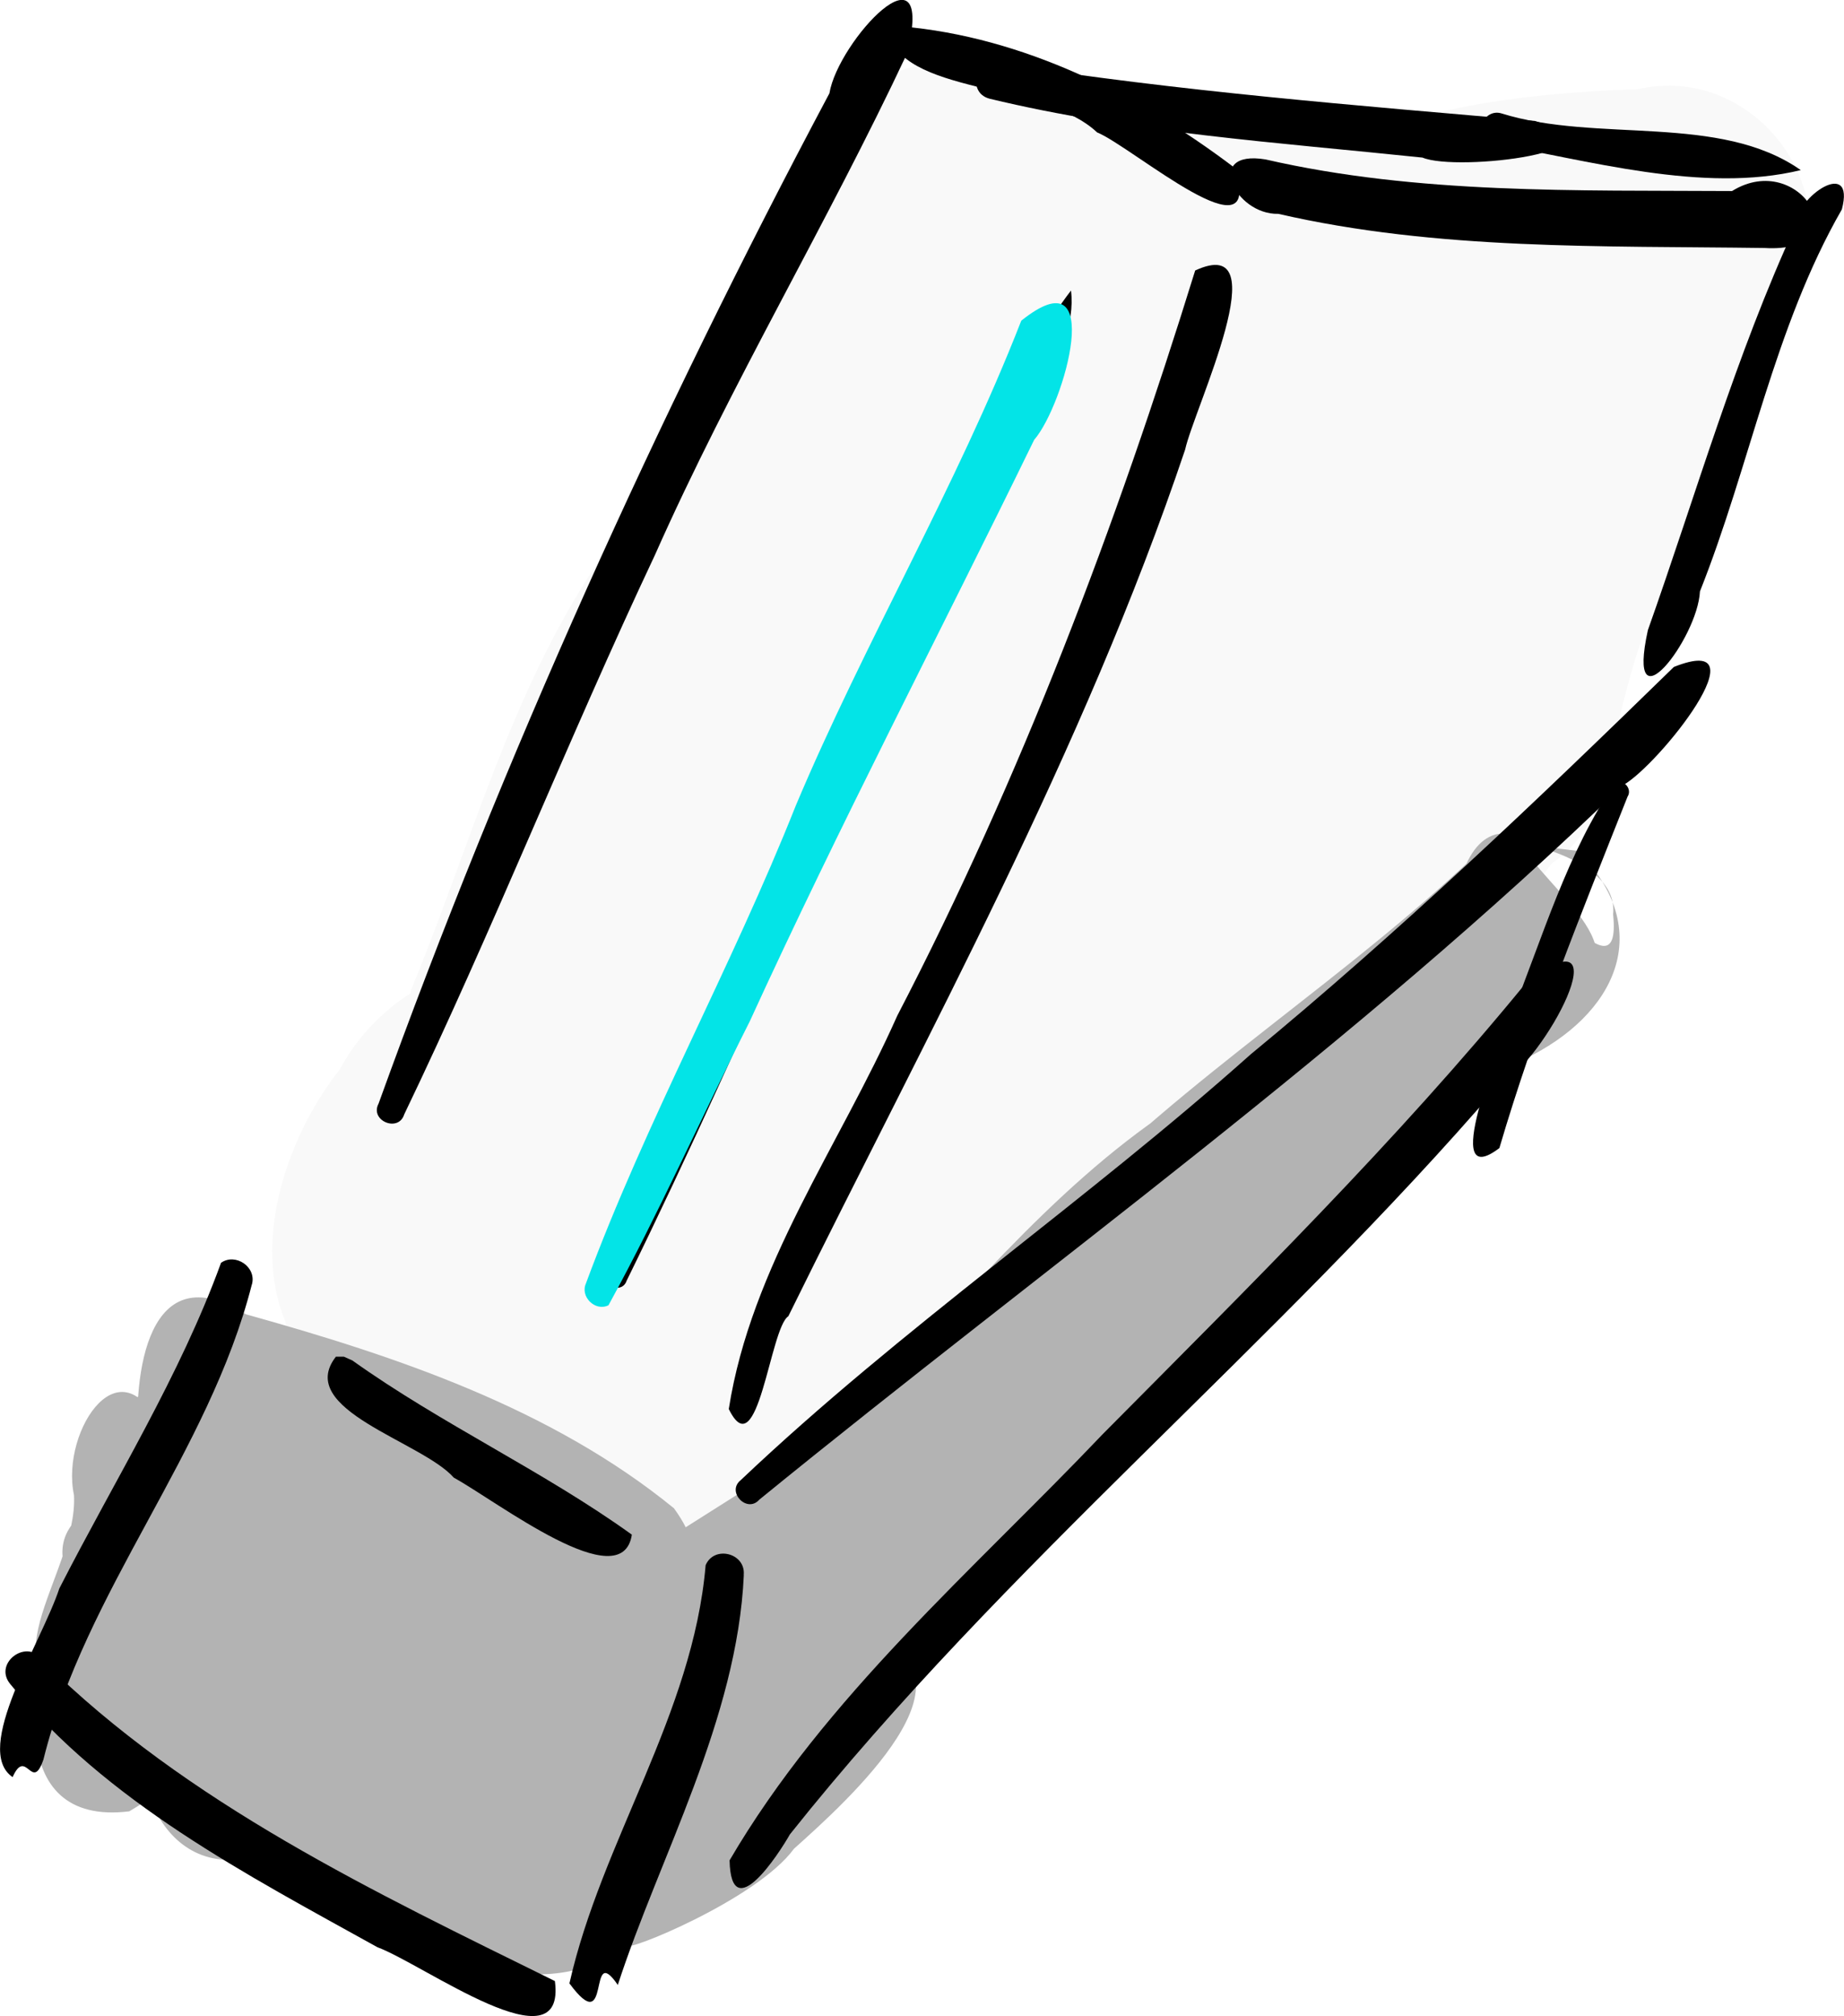<?xml version="1.0" encoding="UTF-8" standalone="no"?>
<!-- Created with Inkscape (http://www.inkscape.org/) -->

<svg
   xmlns:dc="http://purl.org/dc/elements/1.1/"
   xmlns:cc="http://creativecommons.org/ns#"
   xmlns:rdf="http://www.w3.org/1999/02/22-rdf-syntax-ns#"
   xmlns:svg="http://www.w3.org/2000/svg"
   xmlns="http://www.w3.org/2000/svg"
   xmlns:sodipodi="http://sodipodi.sourceforge.net/DTD/sodipodi-0.dtd"
   xmlns:inkscape="http://www.inkscape.org/namespaces/inkscape"
   width="19.022"
   height="20.788"
   id="svg7020"
   version="1.1"
   inkscape:version="0.48.2 r9819"
   sodipodi:docname="console_wii.svg">
  <defs
     id="defs7022">
    <filter
       color-interpolation-filters="sRGB"
       inkscape:collect="always"
       id="filter12872"
       x="-0.168"
       width="1.335"
       y="-0.082"
       height="1.164">
      <feGaussianBlur
         inkscape:collect="always"
         stdDeviation="0.674"
         id="feGaussianBlur12874" />
    </filter>
  </defs>
  <sodipodi:namedview
     id="base"
     pagecolor="#ffffff"
     bordercolor="#666666"
     borderopacity="1.0"
     inkscape:pageopacity="0.0"
     inkscape:pageshadow="2"
     inkscape:zoom="15.839192"
     inkscape:cx="4.1043009"
     inkscape:cy="11.129175"
     inkscape:document-units="px"
     inkscape:current-layer="layer1"
     showgrid="false"
     fit-margin-top="0"
     fit-margin-left="0"
     fit-margin-right="0"
     fit-margin-bottom="0"
     inkscape:window-width="1366"
     inkscape:window-height="712"
     inkscape:window-x="0"
     inkscape:window-y="27"
     inkscape:window-maximized="1" />
  <g
     inkscape:label="Layer 1"
     inkscape:groupmode="layer"
     id="layer1"
     transform="translate(-393.373,-339.132)">
    <g
       id="g3003">
      <path
         inkscape:connector-curvature="0"
         id="path12882"
         d="m 397.559,351.858 c 1.301,0.395 2.549,0.984 3.666,1.752 0.926,0.711 -1.027,1.908 -1.566,1.193 -0.875,-0.646 -2.068,-0.865 -2.834,-1.615 0.514,-0.666 1.055,-1.742 1.952,-0.934 1.17,0.165 1.128,1.204 0.273,1.79 -0.595,0.609 -1.65,-0.289 -2.261,-0.651 -1.002,-0.824 -0.616,-2.342 0.088,-3.232 0.436,-0.833 1.667,-1.549 2.282,-0.488 0.388,0.839 -0.242,1.781 -0.561,2.568 -0.231,0.884 -1.206,2.365 -1.967,1.034 -0.979,-0.876 0.52,-1.999 0.685,-2.972 0.754,-1.575 1.587,-3.128 2.116,-4.797 -0.228,0.951 1.05,0.898 1.455,0.841 -0.863,1.827 -1.474,3.774 -2.247,5.634 -0.586,-0.464 -2.271,-0.438 -1.421,-1.49 1.053,-2.714 2.655,-5.162 3.833,-7.817 0.197,-1.462 1.614,0.104 1.981,0.476 -0.69,1.426 -1.571,2.781 -2.001,4.318 0.191,-1.05 -0.972,-1.087 -1.709,-0.879 0.795,-1.789 1.706,-3.53 2.516,-5.313 0.53,-0.196 1.389,0.788 1.811,1.051 -0.19,0.425 -0.532,1.996 -0.473,0.914 -0.754,-0.116 -2.498,-0.075 -1.586,-1.228 0.04,-0.477 0.605,-1.09 0.451,-0.956 0.133,-0.599 -0.062,0.31 0.052,-0.435 0.14,-1.076 1.407,-0.912 1.984,-0.666 0.947,0.354 1.98,0.08 2.946,0.306 0.22,0.099 1.512,0.128 0.751,0.153 0.791,-0.267 1.792,-0.339 2.499,-0.364 1.019,-0.234 1.951,0.721 1.739,1.728 -0.404,1.237 -1.134,2.325 -1.541,3.561 -0.365,0.666 -0.602,2.383 -0.758,2.456 0.054,-1.024 -1.596,-0.148 -2.242,-0.569 -0.916,-0.071 0.279,-1.839 0.932,-0.918 0.587,0.484 2.053,0.947 0.974,1.729 -0.703,0.958 -1.846,1.423 -2.591,2.342 -1.012,1.017 -1.893,2.179 -3.028,3.065 -1.005,0.551 -2.278,1.251 -3.399,0.592 -0.83,-0.185 -1.868,-0.445 -2.093,-1.406 -0.368,-1.136 0.216,-2.295 0.546,-3.372 1.103,-2.828 2.517,-5.524 3.61,-8.357 0.182,-1.083 1.204,-1.75 2.036,-0.78 0.865,0.323 1.067,1.002 0.612,1.784 -1.146,3.511 -2.717,6.896 -3.475,10.524 0.343,-1.114 -1.004,-1.194 -1.749,-1.163 -0.508,8e-5 -0.629,0.209 -0.244,-0.361 1.344,-2.553 2.811,-5.045 4.035,-7.659 0.315,-0.533 0.665,-2.114 0.439,-0.817 0.812,0.065 1.811,0.886 2.472,0.575 -0.21,0.673 -0.88,2.191 -1.192,3.176 -0.541,1.505 -1.096,3.014 -1.444,4.577 0.272,-0.935 -1.218,-1.17 -1.825,-1.54 -0.465,0.205 -0.669,0.533 -0.301,-0.098 1.249,-2.488 2.693,-4.876 3.935,-7.364 0.814,0.359 2.007,0.927 2.414,1.581 -0.662,1.939 -1.32,3.882 -1.922,5.839 0.108,-1.06 -0.922,-2.025 -1.96,-1.858 -0.383,0.234 -0.517,0.959 -0.207,0.155 0.935,-1.783 1.838,-3.585 2.769,-5.37 0.299,-0.704 1.111,0.719 1.661,0.83 0.522,0.341 1.26,0.564 0.652,1.235 -0.463,1.16 -0.941,2.334 -1.172,3.565 0.221,-0.871 -0.943,-1.727 -1.723,-1.664 -0.459,0.261 -0.888,0.495 -0.428,-0.145 0.599,-1.22 1.16,-2.472 1.49,-3.794 0.673,-0.567 1.685,0.764 2.521,0.811 0.842,0.407 -0.217,1.817 -0.383,2.546 -1.37,2.693 -2.947,5.363 -5.192,7.425 -1.005,0.839 -2.174,1.764 -3.551,1.717 -0.877,0.264 -1.988,0.262 -2.617,-0.504 -0.423,-0.874 0.016,-2.149 0.942,-2.5 0.633,-0.08 1.41,-0.609 1.449,0.408 0.916,-0.81 1.677,0.632 1.052,1.299 0.133,1.11 -1.381,1.202 -2.154,1.221 0.07,-0.863 1.034,-1.503 0.943,-2.429 -0.229,-0.54 -1.292,-0.334 -0.205,-0.514 0.352,-0.119 0.852,-0.026 0.762,-0.072 2.255,-1.194 3.527,-3.528 4.87,-5.589 0.606,-1.038 1.22,-2.151 1.445,-3.322 0.997,0.165 2.021,0.095 3.014,0.14 -0.085,0.919 -0.506,1.839 -0.83,2.719 -0.559,1.093 -0.913,2.455 -1.942,3.189 -0.81,0.898 -2.408,-0.009 -2.442,-1.083 0.173,-1.486 0.778,-2.892 1.287,-4.291 0.221,-0.612 0.405,-1.247 1.122,-0.621 0.628,0.307 1.888,0.607 2.217,0.725 -0.81,0.803 -1.087,2.025 -1.691,2.991 -0.722,1.277 -1.213,2.748 -2.28,3.79 -0.938,0.728 -2.597,-0.299 -2.269,-1.486 0.598,-2.139 1.34,-4.241 2.096,-6.33 0.814,0.226 1.936,1.461 2.608,1.018 -1.309,2.548 -2.732,5.037 -4.08,7.565 -0.516,1.478 -1.904,0.486 -2.785,-0.017 -0.245,-0.814 0.306,-1.675 0.464,-2.492 0.749,-2.377 1.572,-4.739 2.599,-7.011 0.494,-0.819 1.808,0.009 2.498,0.284 0.405,0.769 -0.259,1.624 -0.474,2.376 -1.215,2.769 -2.813,5.349 -4.202,8.031 -0.369,1.067 -1.215,1.48 -2.284,1.259 -1.213,0.035 -1.006,-1.392 -0.715,-2.161 0.864,-3.643 2.433,-7.063 3.56,-10.623 0.461,0.594 1.506,0.933 2.29,1.136 0.577,-1.03 -0.215,0.752 -0.332,1.094 -1.053,2.703 -2.459,5.258 -3.424,7.995 -0.22,0.561 -0.199,1.512 -0.62,0.515 -0.849,-0.466 1.648,0.378 0.814,0.239 1.083,-0.25 1.704,-1.233 2.456,-1.96 0.972,-1.021 1.891,-2.123 3.092,-2.886 0.489,-0.859 1.514,-1.103 2.338,-0.542 1.223,0.429 0.559,2.092 -0.596,1.858 -0.824,0.128 -2.101,-0.487 -1.32,-1.433 0.007,0.177 0.227,-1.176 0.386,-1.549 0.419,-1.07 0.829,-2.141 1.399,-3.142 0.16,-0.387 0.466,-1.288 0.355,-0.323 -0.225,0.664 1.226,1.045 0.978,1.04 -0.899,-0.005 -1.501,0.112 -2.36,0.327 -0.797,-0.08 -1.581,-0.253 -2.415,-0.459 -0.946,0.017 -1.872,-0.357 -2.716,-0.652 -1.135,-0.68 1.282,0.213 1.144,-0.789 0.148,-0.582 -0.04,0.711 0.043,0.111 -0.172,0.938 -0.724,1.698 -1.01,2.623 -0.694,-0.264 -2.558,0.365 -1.903,-0.949 0.14,-0.963 0.573,-1.457 1.415,-0.736 0.333,0.098 0.799,0.872 0.97,0.211 -0.713,1.762 -1.681,3.406 -2.424,5.156 -0.294,0.876 -2.122,1.178 -2.143,-0.051 -0.144,-0.942 0.511,-1.848 0.845,-2.713 0.548,-0.822 0.853,-2.211 1.589,-2.653 0.888,0.142 2.316,0.409 1.357,1.548 -1.263,2.605 -2.751,5.098 -3.89,7.765 -0.11,1.217 -1.17,0.398 -1.808,0.104 -0.775,-0.376 0.454,-1.474 0.453,-2.142 0.606,-1.463 1.016,-3.035 1.898,-4.365 0.93,-0.715 2.38,0.121 1.69,1.316 -0.822,2.355 -2.14,4.5 -3.1,6.798 -0.329,-0.684 -1.714,-1.267 -1.622,-0.797 0.397,-0.539 0.727,-1.764 1.036,-1.997 -0.016,0.675 1.336,0.665 1.149,0.578 -0.33,0.484 -1.216,1.216 -0.115,1.388 0.908,0.239 -1.15,1.383 -0.162,1.84 -0.399,-0.424 -1.633,-0.458 -0.774,-1.164 0.482,-0.378 0.108,-1.418 0.769,-0.86 0.905,0.361 1.757,0.853 2.584,1.369 -0.206,0.338 -1.809,0.802 -0.992,1.474 -0.253,-0.569 -1.432,-0.934 -2.141,-1.338 -0.643,-0.275 -1.853,-1.027 -0.954,-1.732 0.206,-0.129 0.478,-0.111 0.682,0.003 z"
         style="color:#000000;fill:#f9f9f9;fill-opacity:1;fill-rule:nonzero;stroke:none;stroke-width:2;marker:none;visibility:visible;display:inline;overflow:visible;enable-background:accumulate" />
      <path
         inkscape:connector-curvature="0"
         id="path12862"
         d="m 395.058,353.947 c 0.018,0.813 -0.081,2.199 -0.478,2.63 -0.62,-0.265 -1.081,-0.638 -0.34,-1.131 0.521,-0.296 0.814,-1.779 1.142,-1.536 0.567,0.359 1.328,0.696 0.585,1.312 -0.316,0.444 -0.791,1.733 -0.85,1.748 -0.053,-0.747 -1.397,-0.341 -0.641,-0.883 0.731,-0.604 0.896,-2.268 2.079,-1.95 1.135,0.33 0.157,1.82 0.003,2.564 -0.259,0.597 -0.091,0.995 -0.436,0.327 -0.413,-0.249 -1.087,0.005 -0.449,-0.546 0.506,-0.688 0.822,-1.517 1.143,-2.282 0.712,0.154 1.934,-0.044 1.446,1.055 -0.061,0.829 -0.301,1.69 -0.095,2.508 -0.301,-0.64 -0.806,-0.486 -1.26,-0.145 -0.561,0.51 -0.433,-1.13 -0.893,-1.452 -0.262,-0.499 -0.743,-1.208 -0.976,-1.508 0.738,0.496 0.966,-1.339 1.227,-1.035 1.087,0.451 2.169,1.051 3.374,1.076 -0.793,0.026 -0.136,1.461 -0.991,0.661 -1.142,-0.567 -2.354,-1.001 -3.589,-1.311 0.638,-0.032 0.184,-1.881 1.169,-1.144 0.926,0.35 1.892,0.63 2.749,1.136 1.016,0.82 -0.392,2.089 -1.362,1.476 -0.99,-0.007 -2.344,-1.467 -1.052,-2.083 1.054,-0.319 1.887,0.757 2.22,1.627 0.379,1.079 0.586,2.462 -0.165,3.422 -1.262,0.716 -1.729,-1.172 -1.159,-2.035 -0.019,-0.995 1.165,-2.33 1.943,-1.189 0.236,0.804 -0.039,2.172 -0.04,2.655 -0.061,-0.714 -1.373,-0.328 -0.475,-0.951 0.702,-0.757 1.319,-1.624 2.149,-2.242 0.998,-0.425 1.801,0.996 0.863,1.651 -0.577,0.718 -1.352,1.242 -1.946,1.943 0.493,-0.664 -0.035,-1.499 -0.856,-1.204 1.284,-0.85 2.492,-1.866 3.61,-2.89 0.039,-0.227 0.533,1.564 0.852,1.149 -1.528,1.195 -3.03,2.466 -4.326,3.905 -0.405,-0.557 -1.867,-0.842 -0.751,-1.537 0.674,-0.732 1.388,-1.425 2.062,-2.157 -0.833,0.453 0.566,1.19 0.482,1.269 -0.802,0.046 -1.83,1.357 -2.456,0.763 -0.632,-0.611 -0.601,-1.38 0.302,-1.688 1.923,-1.37 4.103,-2.428 5.762,-4.134 -0.547,0.878 0.585,0.951 0.838,1.294 -1.299,1.18 -2.575,2.4 -4.049,3.364 -0.455,-0.706 -1.205,-1.577 0.006,-1.866 1.711,-1.094 3.444,-2.293 4.629,-3.969 -0.183,0.579 -0.403,1.626 0.578,1.029 -0.046,0.303 -1.211,0.839 -1.554,1.318 -0.439,0.288 -1.22,1.471 -1.328,1.321 0.106,-0.589 -0.266,-1.124 -0.915,-0.986 1.559,-1.195 3.13,-2.443 4.301,-4.035 0.502,0.445 1.965,0.961 0.871,1.65 -0.563,0.969 0.215,-0.627 -0.595,-0.67 -0.454,-0.165 -1.126,0.121 -0.441,-0.403 0.556,-0.651 1.197,-1.218 1.88,-1.73 -0.561,0.48 0.094,1.466 0.49,1.467 -1.292,0.331 -1.141,-2.101 -0.341,-1.827 0.343,0.624 1.446,1.222 0.404,1.734 -1.481,1.352 -3.228,2.404 -4.533,3.948 -1.145,1.304 -2.732,2.168 -3.758,3.578 -0.085,0.854 -0.287,1.984 -1.378,2.024 -0.815,0.077 -1.748,0.263 -2.492,-0.168 -0.939,-0.441 -0.788,-1.543 0.186,-1.834 0.611,-0.066 1.812,0.884 1.975,0.982 -0.568,0.567 -0.863,1.847 -1.772,1.008 -1.151,-0.616 -2.62,-0.913 -3.32,-2.128 -0.798,-0.766 -0.46,-2.53 0.889,-2.168 0.714,0.668 1.409,1.398 2.194,2.004 0.516,0.854 1.822,0.176 2.244,1.166 -0.19,-0.534 -1.365,-0.216 -0.355,-0.623 0.986,-0.475 1.826,-1.477 3.025,-1.266 1.286,0.365 -0.205,1.702 -0.75,2.19 -0.384,0.527 -1.777,1.087 -1.711,0.992 -0.885,0.68 -2.254,0.102 -2.957,-0.598 -0.529,-0.847 -1.343,-1.507 -2.25,-1.914 -1.095,-0.56 -0.391,-2.031 -0.002,-2.607 -0.41,0.438 0.93,1.288 0.09,0.707 -0.429,-0.589 -0.002,0.2 0.35,-0.27 0.606,-0.254 1.426,-0.347 0.853,0.498 -0.157,0.479 -0.355,1.298 -1.009,0.744 -0.272,0.47 -1.364,-0.493 -0.699,-1.005 0.161,-0.826 1.086,-2.405 1.783,-1.041 0.363,0.334 -0.759,-0.687 -0.073,-0.147 0.795,0.428 0.036,1.917 -0.235,1.932 -0.483,-0.641 0.939,0.323 1.168,0.565 0.847,0.445 1.104,1.641 2.114,1.736 -0.117,0.067 -0.753,0.485 -0.115,0.008 0.884,-0.233 1.594,-0.781 2.208,-1.446 0.31,0.473 1.241,1.46 0.17,1.694 -0.811,0.423 -1.599,1.288 -2.585,1.088 -0.313,-0.107 -0.728,-0.648 -0.177,-0.218 -1.07,0.131 -1.859,-0.594 -2.587,-1.258 -0.469,-0.38 -1.549,-1.369 -1.524,-1.504 0.498,-0.08 1.236,-8.1e-4 1.221,-0.712 0.167,0.621 -0.181,0.28 0.042,0.394 0.636,0.988 1.915,1.167 2.877,1.722 1.236,0.085 0.018,1.688 0.13,2.059 -0.541,-0.592 -1.449,-0.785 -1.966,-1.425 -0.239,-0.901 1.634,-1.295 1.39,-0.795 0.393,0.253 1.86,-0.413 1.214,0.306 -0.013,-1.121 0.602,-2.085 1.431,-2.794 1.18,-1.077 2.469,-2.037 3.525,-3.245 1.362,-1.435 3.079,-2.462 4.489,-3.841 0.345,0.145 1.389,1.735 1.285,0.74 0.072,-0.693 -1.509,-0.781 -0.367,-0.655 0.82,0.821 0.388,1.698 -0.545,2.146 -0.743,0.48 -1.129,1.692 -2.117,1.651 -1.282,-0.067 -0.737,-1.502 -0.139,-2.073 0.345,-0.774 1.286,0.183 1.803,0.375 -0.872,1.422 -2.212,2.507 -3.477,3.578 -0.686,0.464 -1.301,1.278 -2.192,1.234 -1.137,-0.078 -0.669,-1.479 -0.023,-1.932 1.013,-1.103 2.086,-2.268 3.494,-2.852 0.968,-0.092 1.54,1.182 0.765,1.844 -1.599,1.885 -3.67,3.288 -5.737,4.603 -0.562,-0.501 -1.574,-1.375 -0.395,-1.764 1.329,-0.908 2.443,-2.077 3.649,-3.13 1.036,-0.126 1.769,0.885 0.807,1.602 -1.911,1.772 -4.272,2.943 -6.368,4.461 0.075,-0.499 -0.44,-1.605 -0.735,-1.35 0.873,-0.427 1.731,-0.998 2.712,-1.113 1.623,0.338 0.493,1.911 -0.336,2.44 -0.643,0.454 -1.141,1.568 -1.845,1.675 -0.476,-0.589 -1.482,-1.053 -0.416,-1.648 1.289,-1.311 2.682,-2.525 4.145,-3.639 0.837,-0.979 2.132,0.722 1.097,1.361 -1.225,1.157 -2.544,2.225 -3.952,3.151 -0.952,0.616 -1.909,-1.172 -0.747,-1.627 0.544,-0.541 1.122,-1.048 1.644,-1.611 -0.39,0.812 1.412,0.79 0.981,0.906 -0.883,0.86 -1.54,1.96 -2.558,2.675 -1.251,0.514 -1.652,-1.021 -1.318,-1.943 0.095,-0.499 -0.146,-1.372 0.393,-0.641 0.389,0.174 1.063,0.053 1.046,-0.268 -0.209,0.371 -0.306,1.413 -0.461,1.494 -0.193,-0.788 -1.445,-0.377 -1.387,-0.142 0.253,-0.829 -0.135,-1.865 -0.499,-2.437 0.788,0.105 0.597,-1.257 0.535,-1.16 0.431,0.263 1.014,0.054 0.492,0.547 -0.338,0.315 -0.063,1.066 0.028,0.989 -1.016,-0.53 -2.127,-0.849 -3.188,-1.265 -0.06,-0.725 0.088,-1.998 1.108,-1.358 1.553,0.433 3.151,0.969 4.415,2 0.795,1.087 -0.661,1.859 -1.564,1.226 -1.177,-0.392 -2.456,-0.51 -3.562,-1.09 -1.06,-0.447 0.561,-2.296 1.11,-1.09 0.954,1.244 1.86,2.666 1.992,4.265 -0.367,1.073 -1.955,0.833 -1.776,-0.411 -0.034,-0.98 -0.005,-1.969 0.183,-2.934 0.635,0.221 2.09,-0.081 1.256,0.969 -0.517,0.917 -1.025,1.892 -1.821,2.598 -1.047,0.449 -1.621,-0.856 -1.098,-1.664 0.185,-0.515 0.419,-1.364 0.575,-1.655 0.116,0.892 1.878,-0.189 0.967,0.696 -0.562,0.779 -1.024,1.721 -1.881,2.215 -1.305,0.162 -1.062,-1.429 -0.582,-2.165 0.308,-0.713 0.73,-1.423 1.191,-2.017 0.603,0.215 1.88,0.59 0.851,1.278 -0.672,0.399 -0.988,1.821 -1.762,1.738 -1.34,-0.155 -0.222,-1.256 -0.268,-2.095 -0.143,-0.675 0.518,-1.649 0.924,-0.605 z"
         style="color:#000000;fill:#b3b3b3;fill-opacity:1;fill-rule:nonzero;stroke:none;stroke-width:2;marker:none;visibility:visible;display:inline;overflow:visible;enable-background:accumulate" />
      <path
         inkscape:connector-curvature="0"
         id="path12774"
         d="m 397.008,353.16 c 0.924,0.659 1.966,1.137 2.883,1.796 -0.101,0.656 -1.384,-0.339 -1.837,-0.588 -0.33,-0.374 -1.643,-0.7 -1.216,-1.247 l 0.082,-1.2e-4 0.088,0.039 -2e-5,10e-6 z"
         style="color:#000000;fill:#000000;fill-opacity:1;fill-rule:nonzero;stroke:none;stroke-width:2;marker:none;visibility:visible;display:inline;overflow:visible;enable-background:accumulate" />
      <path
         inkscape:connector-curvature="0"
         id="path12776"
         d="m 401.015,354.393 c 1.658,-1.572 3.554,-2.868 5.259,-4.389 1.524,-1.255 2.955,-2.618 4.366,-3.995 0.948,-0.377 -0.153,1.011 -0.525,1.22 -2.77,2.689 -5.923,4.932 -8.909,7.366 -0.127,0.145 -0.343,-0.081 -0.192,-0.201 z"
         style="color:#000000;fill:#000000;fill-opacity:1;fill-rule:nonzero;stroke:none;stroke-width:2;marker:none;visibility:visible;display:inline;overflow:visible;enable-background:accumulate" />
      <path
         inkscape:connector-curvature="0"
         id="path12804"
         d="m 400.891,353.66 c 0.23,-1.471 1.142,-2.714 1.738,-4.055 1.275,-2.453 2.257,-5.048 3.073,-7.684 0.871,-0.401 -0.009,1.418 -0.104,1.848 -1.049,3.115 -2.646,5.997 -4.093,8.935 -0.19,0.123 -0.312,1.574 -0.614,0.957 z"
         style="color:#000000;fill:#000000;fill-opacity:1;fill-rule:nonzero;stroke:none;stroke-width:2;marker:none;visibility:visible;display:inline;overflow:visible;enable-background:accumulate" />
      <path
         inkscape:connector-curvature="0"
         id="path12808"
         d="m 397.278,350.512 c 1.293,-3.58 2.863,-7.058 4.651,-10.418 0.088,-0.539 1.1,-1.622 0.802,-0.413 -0.819,1.746 -1.819,3.409 -2.603,5.176 -0.898,1.905 -1.672,3.867 -2.585,5.765 -0.059,0.191 -0.358,0.066 -0.265,-0.11 z"
         style="color:#000000;fill:#000000;fill-opacity:1;fill-rule:nonzero;stroke:none;stroke-width:2;marker:none;visibility:visible;display:inline;overflow:visible;enable-background:accumulate" />
      <path
         inkscape:connector-curvature="0"
         id="path12810"
         d="m 402.669,339.404 c 1.258,0.108 2.443,0.703 3.438,1.457 0.335,0.991 -1.057,-0.218 -1.417,-0.364 -0.562,-0.531 -2.044,-0.377 -2.16,-1.063 l 0.06,-0.029 0.079,-0.002 10e-5,2e-5 z"
         style="color:#000000;fill:#000000;fill-opacity:1;fill-rule:nonzero;stroke:none;stroke-width:2;marker:none;visibility:visible;display:inline;overflow:visible;enable-background:accumulate" />
      <path
         inkscape:connector-curvature="0"
         id="path12814"
         d="m 406.428,340.776 c 1.573,0.361 3.209,0.316 4.812,0.326 0.706,-0.437 1.335,0.647 0.335,0.587 -1.671,-0.023 -3.377,0.025 -5.015,-0.352 -0.451,0.011 -0.774,-0.668 -0.132,-0.561 z"
         style="color:#000000;fill:#000000;fill-opacity:1;fill-rule:nonzero;stroke:none;stroke-width:2;marker:none;visibility:visible;display:inline;overflow:visible;enable-background:accumulate" />
      <path
         inkscape:connector-curvature="0"
         id="path12816"
         d="m 412.373,341.291 c -0.701,1.22 -0.946,2.638 -1.464,3.939 -0.023,0.485 -0.769,1.456 -0.537,0.399 0.496,-1.396 0.906,-2.835 1.528,-4.182 0.003,-0.289 0.614,-0.696 0.473,-0.156 z"
         style="color:#000000;fill:#000000;fill-opacity:1;fill-rule:nonzero;stroke:none;stroke-width:2;marker:none;visibility:visible;display:inline;overflow:visible;enable-background:accumulate" />
      <path
         inkscape:connector-curvature="0"
         id="path12818"
         d="m 403.703,339.786 c 1.822,0.288 3.666,0.433 5.502,0.593 1.042,0.307 -0.801,0.529 -1.158,0.378 -1.492,-0.156 -3.004,-0.255 -4.465,-0.607 -0.257,-0.067 -0.124,-0.465 0.121,-0.365 z"
         style="color:#000000;fill:#000000;fill-opacity:1;fill-rule:nonzero;stroke:none;stroke-width:2;marker:none;visibility:visible;display:inline;overflow:visible;enable-background:accumulate" />
      <path
         inkscape:connector-curvature="0"
         id="path12820"
         d="m 408.86,340.301 c 0.992,0.309 2.25,-0.003 3.089,0.585 -1.008,0.245 -2.192,-0.102 -3.229,-0.283 -0.158,-0.103 -0.033,-0.353 0.14,-0.302 z"
         style="color:#000000;fill:#000000;fill-opacity:1;fill-rule:nonzero;stroke:none;stroke-width:2;marker:none;visibility:visible;display:inline;overflow:visible;enable-background:accumulate" />
      <path
         inkscape:connector-curvature="0"
         id="path12822"
         d="m 401.046,355.372 c -0.067,1.487 -0.872,2.91 -1.3,4.227 -0.318,-0.464 -0.058,0.582 -0.499,-0.016 0.333,-1.474 1.274,-2.776 1.405,-4.312 0.088,-0.208 0.415,-0.125 0.393,0.101 z"
         style="color:#000000;fill:#000000;fill-opacity:1;fill-rule:nonzero;stroke:none;stroke-width:2;marker:none;visibility:visible;display:inline;overflow:visible;enable-background:accumulate" />
      <path
         inkscape:connector-curvature="0"
         id="path12824"
         d="m 395.971,352.376 c -0.444,1.742 -1.715,3.147 -2.15,4.899 -0.119,0.346 -0.177,-0.133 -0.318,0.181 -0.419,-0.286 0.298,-1.387 0.482,-1.945 0.568,-1.112 1.244,-2.191 1.668,-3.358 0.149,-0.105 0.368,0.043 0.319,0.222 z"
         style="color:#000000;fill:#000000;fill-opacity:1;fill-rule:nonzero;stroke:none;stroke-width:2;marker:none;visibility:visible;display:inline;overflow:visible;enable-background:accumulate" />
      <path
         inkscape:connector-curvature="0"
         id="path12826"
         d="m 393.815,356.258 c 1.49,1.472 3.431,2.388 5.282,3.301 0.121,0.912 -1.352,-0.172 -1.831,-0.349 -1.352,-0.75 -2.793,-1.495 -3.787,-2.713 -0.183,-0.221 0.187,-0.484 0.336,-0.239 z"
         style="color:#000000;fill:#000000;fill-opacity:1;fill-rule:nonzero;stroke:none;stroke-width:2;marker:none;visibility:visible;display:inline;overflow:visible;enable-background:accumulate" />
      <path
         inkscape:connector-curvature="0"
         id="path12830"
         d="m 400.898,358.316 c 0.991,-1.693 2.511,-2.989 3.851,-4.397 1.501,-1.514 3.027,-3.015 4.376,-4.665 1.023,-0.77 0.171,0.84 -0.282,1.056 -2.316,2.695 -5.107,4.953 -7.322,7.737 -0.114,0.201 -0.606,0.959 -0.622,0.269 z"
         style="color:#000000;fill:#000000;fill-opacity:1;fill-rule:nonzero;stroke:none;stroke-width:2;marker:none;visibility:visible;display:inline;overflow:visible;enable-background:accumulate" />
      <path
         inkscape:connector-curvature="0"
         id="path12832"
         d="m 410.162,347.347 c -0.475,1.195 -0.959,2.389 -1.322,3.623 -0.62,0.47 -0.001,-1.028 0.117,-1.353 0.33,-0.816 0.58,-1.696 1.083,-2.422 0.083,-0.029 0.174,0.072 0.122,0.152 z"
         style="color:#000000;fill:#000000;fill-opacity:1;fill-rule:nonzero;stroke:none;stroke-width:2;marker:none;visibility:visible;display:inline;overflow:visible;enable-background:accumulate" />
      <path
         inkscape:connector-curvature="0"
         id="path12840"
         d="m 399.63,352.245 c 1.212,-2.559 2.315,-5.167 3.553,-7.714 0.412,-0.79 0.707,-1.716 1.238,-2.403 0.084,0.682 -0.659,1.451 -0.869,2.166 -1.307,2.65 -2.412,5.392 -3.715,8.044 -0.051,0.149 -0.284,0.044 -0.207,-0.093 z"
         style="color:#000000;fill:#000000;fill-opacity:1;fill-rule:nonzero;stroke:none;stroke-width:2;marker:none;visibility:visible;display:inline;overflow:visible;enable-background:accumulate" />
      <path
         transform="matrix(0.527,0,0,0.527,171.952,-128.463)"
         inkscape:connector-curvature="0"
         id="path12846"
         d="m 431.624,912.385 c 1.182,-3.191 2.849,-6.18 4.106,-9.344 1.355,-3.218 3.145,-6.234 4.414,-9.489 1.673,-1.341 0.852,1.64 0.252,2.332 -1.851,3.795 -3.81,7.54 -5.569,11.382 -0.93,1.84 -1.784,3.764 -2.763,5.55 -0.265,0.129 -0.561,-0.175 -0.439,-0.431 z"
         style="color:#000000;fill:#03e4e7;fill-opacity:1;fill-rule:nonzero;stroke:none;stroke-width:2;marker:none;visibility:visible;display:inline;overflow:visible;filter:url(#filter12872);enable-background:accumulate" />
    </g>
  </g>
</svg>

